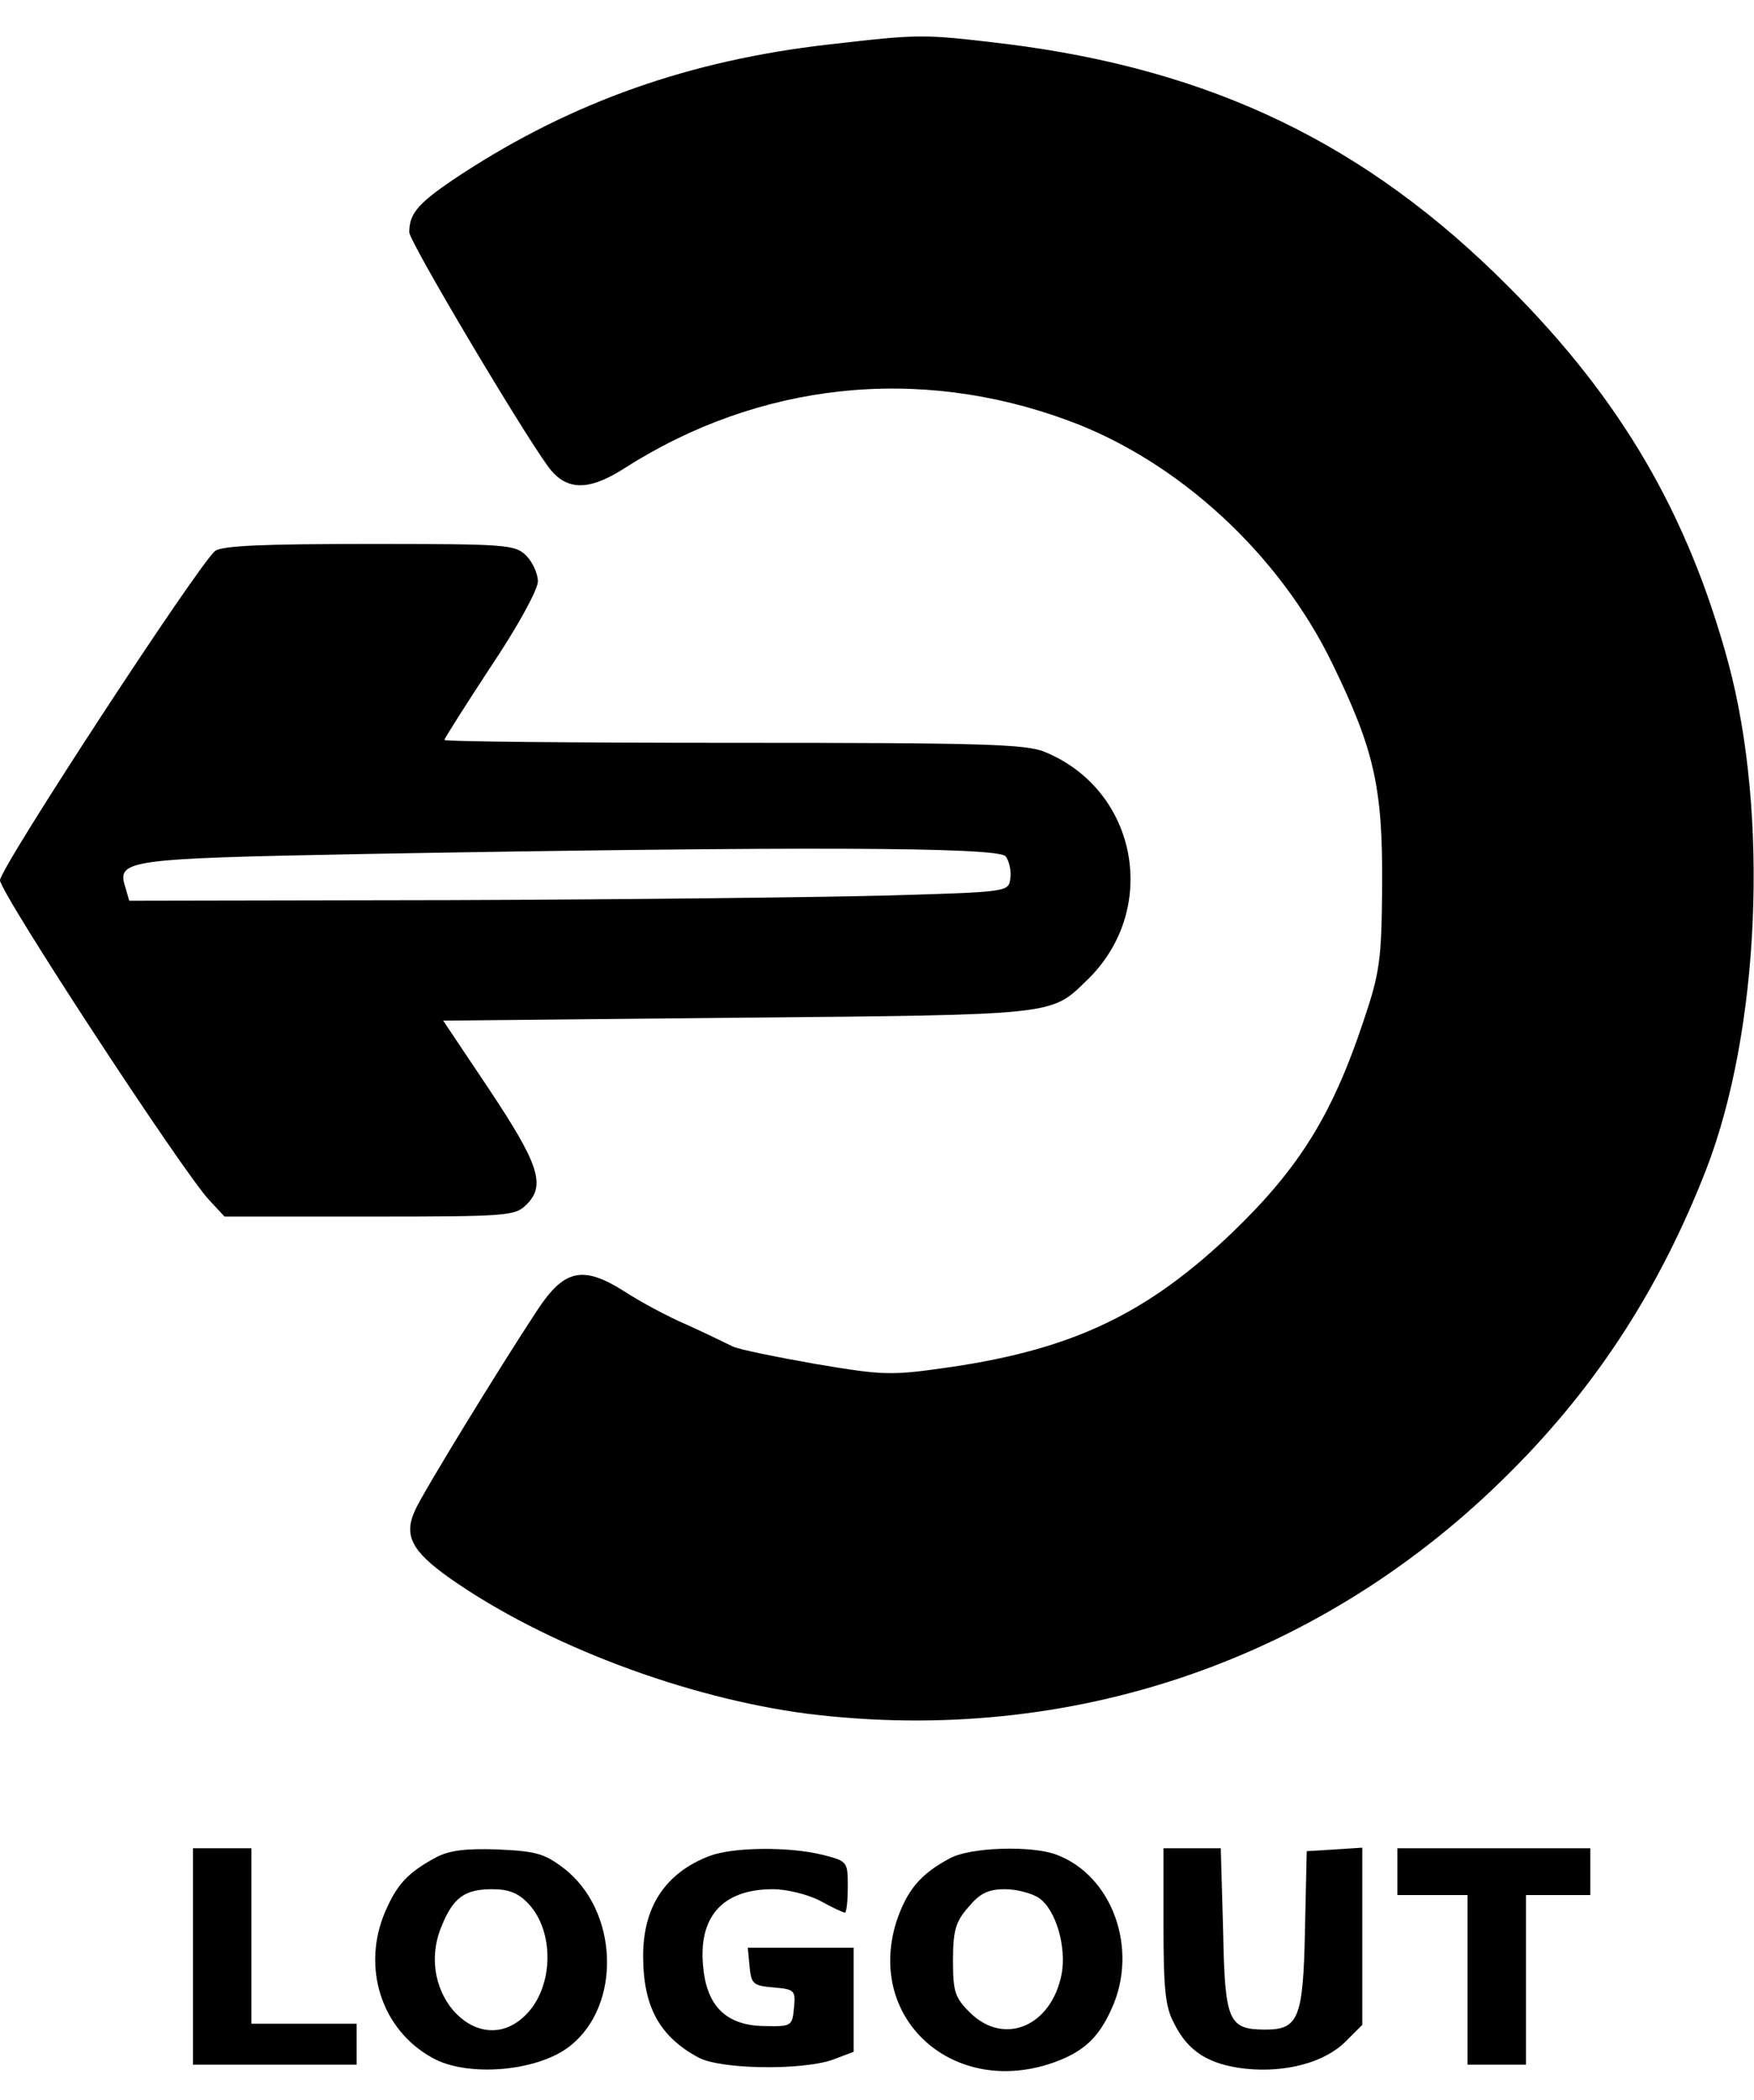 <?xml version="1.0" standalone="no"?>
<!DOCTYPE svg PUBLIC "-//W3C//DTD SVG 20010904//EN"
 "http://www.w3.org/TR/2001/REC-SVG-20010904/DTD/svg10.dtd">
<svg version="1.0" xmlns="http://www.w3.org/2000/svg"
 width="300pt" height="359pt" viewBox="0 0 300 359"
 preserveAspectRatio="xMidYMid meet">
<g transform="translate(0,359) scale(0.1,-0.1)"
fill="#000000" stroke="none">
<path d="M1418 3514 c-238 -27 -439 -98 -629 -222 -73 -48 -89 -66 -89 -99 0
-16 191 -337 237 -400 31 -43 70 -43 132 -3 229 146 501 176 758 81 188 -69
361 -228 452 -416 72 -148 86 -212 85 -380 -1 -127 -4 -148 -32 -231 -53 -159
-109 -250 -223 -360 -145 -139 -272 -200 -481 -231 -104 -15 -114 -15 -233 5
-68 12 -132 25 -142 30 -10 5 -45 22 -78 37 -33 14 -81 40 -107 57 -71 45
-103 38 -149 -32 -64 -97 -197 -314 -209 -342 -20 -43 -6 -70 59 -116 162
-114 404 -205 612 -232 452 -56 884 93 1204 415 148 148 255 315 333 515 92
237 108 607 38 867 -69 254 -183 450 -376 643 -243 244 -507 371 -860 415
-143 17 -145 17 -302 -1z"/>
<path d="M368 2648 c-28 -22 -368 -542 -368 -563 0 -21 312 -498 358 -547 l26
-28 248 0 c239 0 249 1 269 21 33 33 20 70 -66 199 l-77 115 504 5 c546 5 535
4 596 63 126 120 89 325 -70 391 -32 14 -108 16 -533 16 -272 0 -495 2 -495 5
0 2 36 59 80 126 45 67 80 131 80 145 0 13 -9 33 -20 44 -19 19 -33 20 -268
20 -183 0 -252 -3 -264 -12z m1352 -522 c6 -8 10 -25 8 -38 -3 -23 -4 -23
-208 -29 -113 -3 -451 -7 -752 -8 l-547 -1 -6 21 c-16 49 -6 51 412 59 735 13
1079 12 1093 -4z"/>
<path d="M330 245 l0 -185 140 0 140 0 0 35 0 35 -90 0 -90 0 0 150 0 150 -50
0 -50 0 0 -185z"/>
<path d="M745 414 c-48 -26 -66 -46 -86 -92 -41 -95 -7 -202 80 -250 59 -34
181 -24 236 20 89 70 83 232 -11 304 -33 25 -47 29 -113 32 -56 2 -84 -2 -106
-14z m159 -79 c44 -47 43 -139 -2 -187 -79 -85 -195 32 -147 148 20 50 40 64
87 64 29 0 45 -7 62 -25z"/>
<path d="M1214 417 c-76 -29 -114 -87 -114 -171 0 -87 28 -138 95 -174 38 -20
174 -22 228 -4 l37 14 0 89 0 89 -91 0 -90 0 3 -32 c3 -30 6 -33 41 -36 36 -3
38 -5 35 -35 -3 -31 -4 -32 -51 -31 -63 1 -97 32 -104 98 -10 88 32 136 119
136 24 0 60 -9 81 -20 20 -11 39 -20 42 -20 3 0 5 20 5 44 0 43 0 44 -44 55
-57 14 -152 13 -192 -2z"/>
<path d="M1625 413 c-51 -27 -74 -55 -92 -109 -52 -167 99 -301 270 -240 50
18 76 42 98 91 47 102 2 228 -94 264 -42 16 -147 13 -182 -6z m152 -68 c29
-20 47 -83 39 -129 -17 -90 -98 -125 -157 -67 -26 26 -29 36 -29 89 0 50 4 66
26 91 20 24 34 31 63 31 20 0 46 -7 58 -15z"/>
<path d="M1990 298 c0 -107 3 -140 18 -167 24 -49 60 -71 123 -78 69 -7 135
11 171 47 l28 28 0 152 0 151 -47 -3 -48 -3 -3 -135 c-3 -150 -11 -170 -67
-170 -64 0 -70 13 -73 169 l-4 141 -49 0 -49 0 0 -132z"/>
<path d="M2390 390 l0 -40 60 0 60 0 0 -145 0 -145 50 0 50 0 0 145 0 145 55
0 55 0 0 40 0 40 -165 0 -165 0 0 -40z"/>
</g>
</svg>
